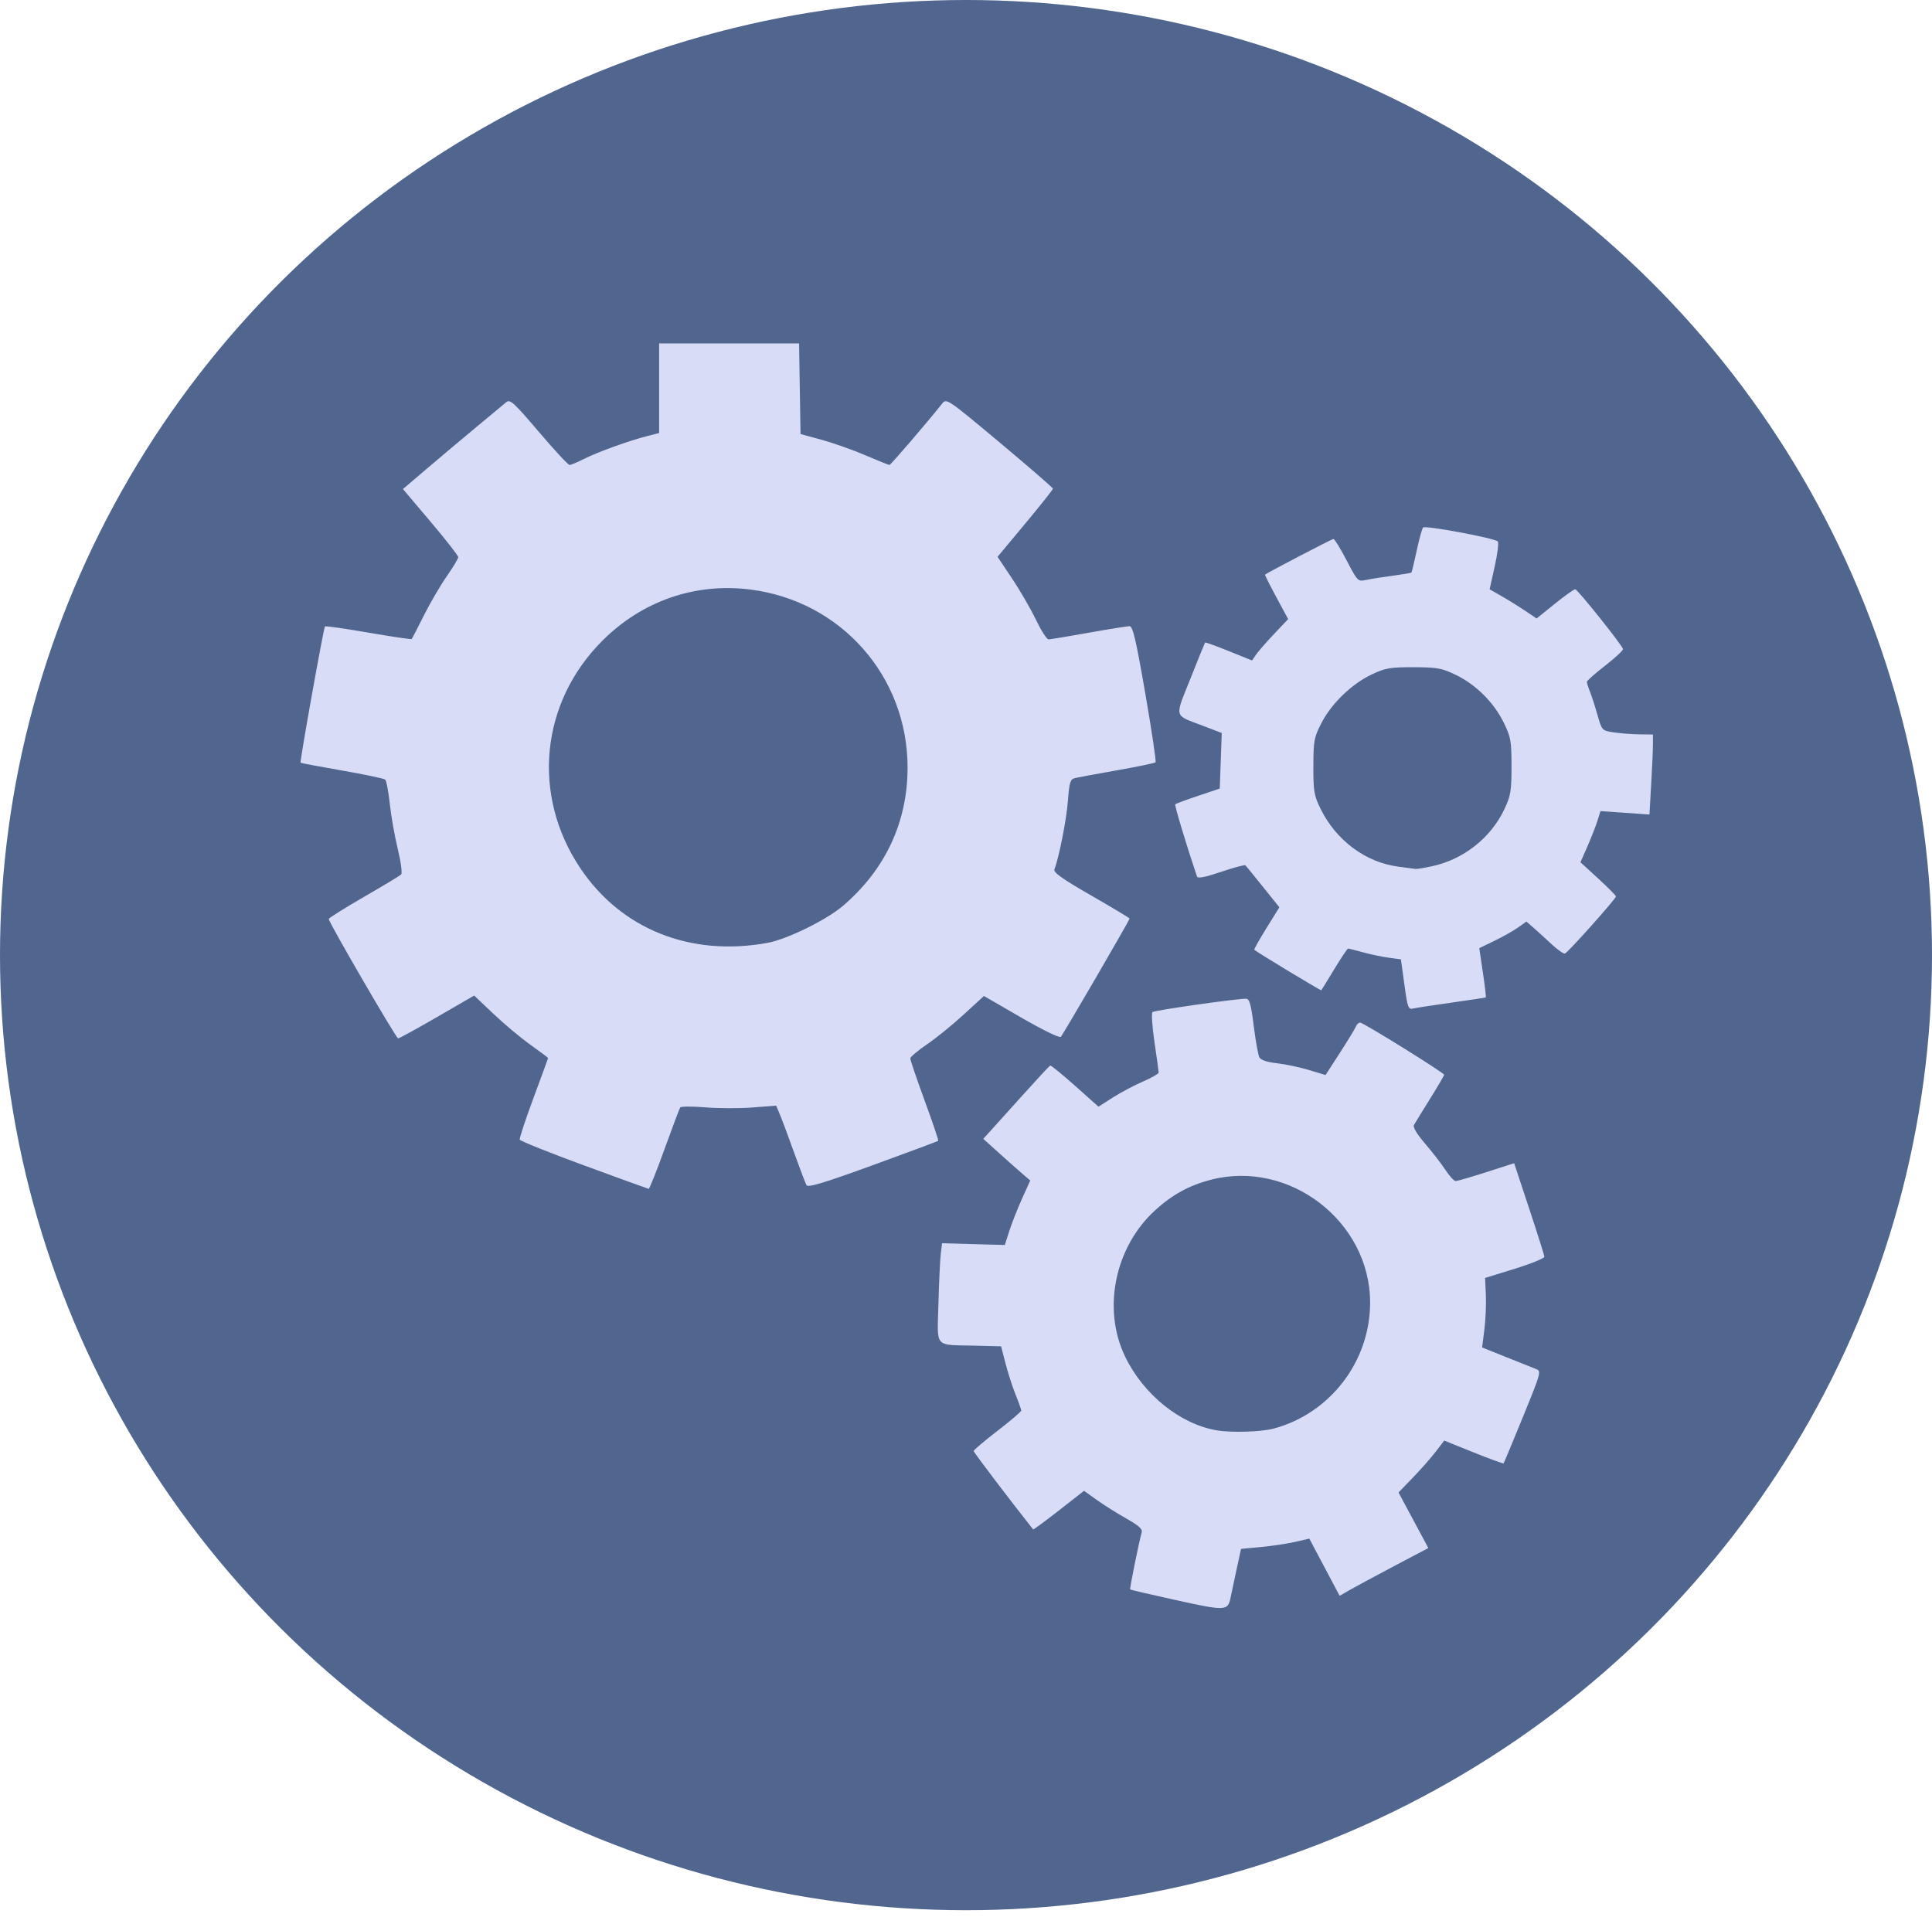 <svg width="129" height="128" viewBox="0 0 129 128" fill="none" xmlns="http://www.w3.org/2000/svg">
<ellipse cx="64.5" cy="63.783" rx="64.5" ry="63.783" fill="#50668F"/>
<path d="M78.335 106.817C76.782 106.473 75.489 106.172 75.462 106.147C75.415 106.106 76.049 102.968 76.234 102.324C76.295 102.114 76.011 101.861 75.209 101.411C74.599 101.068 73.713 100.511 73.24 100.173L72.381 99.558L70.702 100.871C69.778 101.594 69.004 102.162 68.983 102.135C67.501 100.271 65.011 96.988 65.011 96.9C65.011 96.834 65.726 96.229 66.599 95.555C67.473 94.882 68.188 94.272 68.188 94.2C68.188 94.127 68.018 93.648 67.811 93.135C67.605 92.622 67.302 91.686 67.139 91.055L66.842 89.908L65.088 89.864C62.33 89.795 62.58 90.086 62.66 87.043C62.698 85.61 62.768 84.119 62.815 83.731L62.901 83.025L64.996 83.084L67.091 83.142L67.393 82.201C67.559 81.684 67.941 80.714 68.242 80.047L68.79 78.834L68.268 78.387C67.981 78.142 67.275 77.516 66.7 76.996L65.653 76.051L66.094 75.567C66.336 75.301 67.319 74.21 68.279 73.142C69.239 72.075 70.068 71.182 70.121 71.158C70.174 71.135 70.921 71.743 71.782 72.511L73.346 73.906L74.295 73.299C74.816 72.966 75.721 72.486 76.304 72.232C76.887 71.979 77.365 71.706 77.365 71.624C77.365 71.543 77.239 70.631 77.085 69.597C76.932 68.564 76.872 67.659 76.953 67.588C77.088 67.469 82.561 66.689 83.204 66.697C83.427 66.7 83.531 67.073 83.711 68.51C83.836 69.504 84.005 70.447 84.086 70.604C84.184 70.792 84.583 70.928 85.261 71.005C85.825 71.069 86.787 71.272 87.397 71.457L88.507 71.793L89.478 70.289C90.012 69.461 90.491 68.673 90.543 68.536C90.596 68.4 90.718 68.289 90.815 68.289C91.028 68.289 96.425 71.643 96.425 71.775C96.425 71.827 95.999 72.552 95.479 73.388C94.959 74.223 94.476 75.008 94.407 75.132C94.329 75.271 94.615 75.747 95.149 76.368C95.627 76.923 96.239 77.715 96.51 78.128C96.78 78.54 97.09 78.876 97.198 78.874C97.306 78.872 98.229 78.603 99.248 78.276L101.101 77.681L102.102 80.706C102.653 82.37 103.11 83.817 103.117 83.923C103.125 84.028 102.237 84.391 101.146 84.728L99.16 85.342L99.211 86.478C99.239 87.103 99.194 88.147 99.111 88.799L98.96 89.985L100.56 90.627C101.44 90.981 102.334 91.337 102.547 91.419C102.927 91.565 102.912 91.619 101.688 94.62C101.003 96.299 100.421 97.697 100.395 97.726C100.369 97.755 99.466 97.425 98.389 96.992L96.43 96.204L95.868 96.939C95.559 97.343 94.873 98.122 94.343 98.672L93.379 99.67L94.375 101.525L95.37 103.38L93.118 104.568C91.879 105.221 90.546 105.939 90.156 106.163L89.447 106.571L88.435 104.66L87.423 102.749L86.488 102.967C85.973 103.086 84.948 103.241 84.209 103.31L82.865 103.436L82.588 104.702C82.435 105.398 82.247 106.285 82.169 106.674C81.984 107.594 81.867 107.599 78.335 106.817L78.335 106.817ZM85.041 95.403C88.816 94.394 91.483 90.91 91.483 86.991C91.483 81.575 86.092 77.42 80.84 78.788C79.394 79.165 78.266 79.784 77.122 80.83C74.445 83.277 73.594 87.389 75.109 90.564C76.327 93.115 78.789 95.104 81.247 95.521C82.227 95.687 84.211 95.626 85.041 95.403ZM38.986 77.824C36.66 76.969 34.733 76.196 34.703 76.106C34.673 76.016 35.087 74.763 35.623 73.321C36.159 71.879 36.597 70.68 36.597 70.657C36.597 70.633 36.065 70.234 35.415 69.77C34.764 69.306 33.654 68.377 32.947 67.705L31.661 66.484L29.187 67.916C27.826 68.704 26.654 69.347 26.581 69.345C26.451 69.342 21.949 61.592 21.949 61.371C21.949 61.308 23.002 60.648 24.288 59.904C25.574 59.161 26.696 58.485 26.781 58.403C26.87 58.318 26.775 57.588 26.559 56.698C26.352 55.842 26.111 54.478 26.025 53.667C25.938 52.857 25.8 52.135 25.717 52.062C25.635 51.99 24.34 51.717 22.84 51.456C21.339 51.194 20.092 50.96 20.068 50.937C20.006 50.874 21.608 41.923 21.698 41.833C21.739 41.792 23.048 41.979 24.606 42.249C26.164 42.519 27.463 42.71 27.493 42.675C27.523 42.64 27.885 41.936 28.297 41.111C28.709 40.286 29.395 39.111 29.821 38.499C30.248 37.888 30.597 37.306 30.597 37.205C30.597 37.105 29.766 36.041 28.75 34.841L26.904 32.659L28.53 31.274C29.424 30.512 30.91 29.262 31.832 28.497C32.754 27.732 33.639 26.996 33.799 26.862C34.057 26.645 34.296 26.862 35.974 28.835C37.011 30.054 37.936 31.051 38.029 31.051C38.121 31.051 38.572 30.862 39.03 30.631C39.925 30.178 42.043 29.416 43.26 29.109L44.01 28.92V25.927V22.933H48.682H53.355L53.403 25.96L53.451 28.986L54.863 29.371C55.64 29.583 56.953 30.048 57.782 30.404C58.611 30.76 59.335 31.051 59.39 31.051C59.472 31.051 61.873 28.254 62.915 26.944C63.195 26.591 63.282 26.65 66.754 29.555C68.707 31.189 70.305 32.575 70.305 32.634C70.305 32.693 69.473 33.742 68.456 34.964L66.607 37.185L67.569 38.624C68.099 39.415 68.817 40.655 69.166 41.38C69.515 42.106 69.894 42.699 70.009 42.698C70.123 42.698 71.325 42.499 72.679 42.257C74.033 42.015 75.264 41.817 75.416 41.817C75.639 41.817 75.843 42.686 76.472 46.315C76.9 48.789 77.208 50.856 77.156 50.908C77.103 50.961 75.957 51.199 74.609 51.437C73.261 51.675 71.992 51.91 71.788 51.958C71.46 52.036 71.403 52.217 71.302 53.505C71.202 54.779 70.712 57.257 70.402 58.059C70.323 58.262 70.938 58.698 72.86 59.803C74.27 60.614 75.423 61.306 75.423 61.342C75.423 61.451 70.991 69.072 70.83 69.24C70.744 69.33 69.616 68.781 68.189 67.955L65.697 66.513L64.339 67.759C63.592 68.445 62.487 69.341 61.884 69.75C61.28 70.16 60.784 70.58 60.781 70.684C60.778 70.788 61.209 72.055 61.739 73.5C62.269 74.945 62.676 76.153 62.644 76.185C62.612 76.217 60.65 76.948 58.283 77.81C54.977 79.013 53.95 79.322 53.849 79.144C53.777 79.017 53.409 78.051 53.032 76.998C52.655 75.945 52.229 74.802 52.085 74.459L51.824 73.835L50.255 73.958C49.392 74.026 47.971 74.023 47.098 73.951C46.224 73.88 45.468 73.883 45.417 73.957C45.366 74.032 44.893 75.289 44.366 76.75C43.839 78.211 43.364 79.4 43.312 79.392C43.259 79.384 41.312 78.678 38.986 77.823V77.824ZM51.245 62.967C52.543 62.731 55.182 61.437 56.28 60.498C59.115 58.072 60.599 54.898 60.599 51.258C60.599 45.154 56.14 40.118 50.07 39.366C46.395 38.91 42.874 40.134 40.218 42.79C36.083 46.925 35.481 53.096 38.739 57.967C41.473 62.054 46.099 63.904 51.245 62.967ZM93.771 65.749L93.54 64.066L92.732 63.958C92.288 63.898 91.515 63.736 91.015 63.598C90.514 63.46 90.064 63.347 90.013 63.347C89.963 63.347 89.549 63.963 89.094 64.715C88.639 65.467 88.247 66.105 88.223 66.132C88.189 66.169 84.01 63.643 83.75 63.428C83.719 63.402 84.082 62.754 84.558 61.986L85.424 60.591L84.334 59.232C83.734 58.485 83.206 57.835 83.158 57.788C83.111 57.74 82.38 57.936 81.534 58.222C80.435 58.593 79.974 58.682 79.922 58.53C79.236 56.503 78.413 53.769 78.471 53.711C78.513 53.669 79.199 53.415 79.996 53.148L81.443 52.661L81.51 50.805L81.576 48.948L80.308 48.464C78.35 47.717 78.422 47.991 79.485 45.32C80 44.024 80.44 42.94 80.462 42.91C80.483 42.881 81.198 43.138 82.05 43.482L83.599 44.107L83.871 43.712C84.02 43.495 84.563 42.873 85.077 42.331L86.01 41.345L85.218 39.875C84.781 39.066 84.444 38.39 84.468 38.373C84.745 38.176 88.934 35.993 89.035 35.993C89.11 35.993 89.505 36.636 89.914 37.421C90.643 38.822 90.668 38.847 91.203 38.731C91.502 38.666 92.296 38.541 92.967 38.452C93.638 38.362 94.21 38.266 94.24 38.236C94.269 38.207 94.427 37.551 94.592 36.779C94.756 36.007 94.949 35.309 95.019 35.228C95.156 35.072 99.768 35.931 100.005 36.157C100.082 36.229 99.991 36.978 99.803 37.821L99.462 39.353L100.281 39.823C100.732 40.082 101.439 40.521 101.851 40.799L102.6 41.303L103.812 40.325C104.478 39.786 105.094 39.349 105.18 39.352C105.335 39.358 108.284 43.048 108.367 43.341C108.391 43.425 107.858 43.922 107.183 44.446C106.507 44.97 105.955 45.461 105.955 45.537C105.955 45.614 106.045 45.9 106.156 46.173C106.267 46.446 106.493 47.146 106.659 47.729C106.959 48.783 106.964 48.788 107.737 48.907C108.164 48.972 108.931 49.032 109.44 49.039L110.367 49.052L110.366 49.714C110.366 50.078 110.313 51.28 110.249 52.386L110.134 54.395L108.5 54.28L106.866 54.165L106.656 54.83C106.54 55.195 106.239 55.964 105.986 56.539L105.527 57.583L106.711 58.668C107.363 59.264 107.896 59.804 107.896 59.869C107.896 60.022 104.707 63.593 104.496 63.677C104.406 63.712 104.003 63.432 103.599 63.055C103.196 62.677 102.653 62.183 102.392 61.956L101.918 61.542L101.364 61.937C101.059 62.154 100.351 62.554 99.79 62.826L98.772 63.319L99.013 64.948C99.146 65.844 99.233 66.591 99.207 66.609C99.181 66.626 98.167 66.78 96.954 66.951C95.741 67.122 94.58 67.3 94.375 67.347C94.027 67.427 93.987 67.32 93.771 65.749L93.771 65.749ZM95.578 57.857C97.699 57.414 99.548 55.961 100.455 54.025C100.871 53.139 100.925 52.809 100.924 51.17C100.923 49.481 100.877 49.224 100.407 48.262C99.748 46.915 98.556 45.725 97.215 45.075C96.27 44.616 95.976 44.562 94.395 44.558C92.843 44.553 92.509 44.609 91.621 45.025C90.279 45.654 88.925 46.952 88.249 48.255C87.737 49.244 87.699 49.446 87.694 51.17C87.689 52.842 87.736 53.12 88.176 54.016C89.215 56.129 91.19 57.596 93.373 57.876C93.935 57.948 94.451 58.017 94.519 58.03C94.587 58.042 95.063 57.965 95.578 57.857Z" fill="#D9DCF7"/>
</svg>
